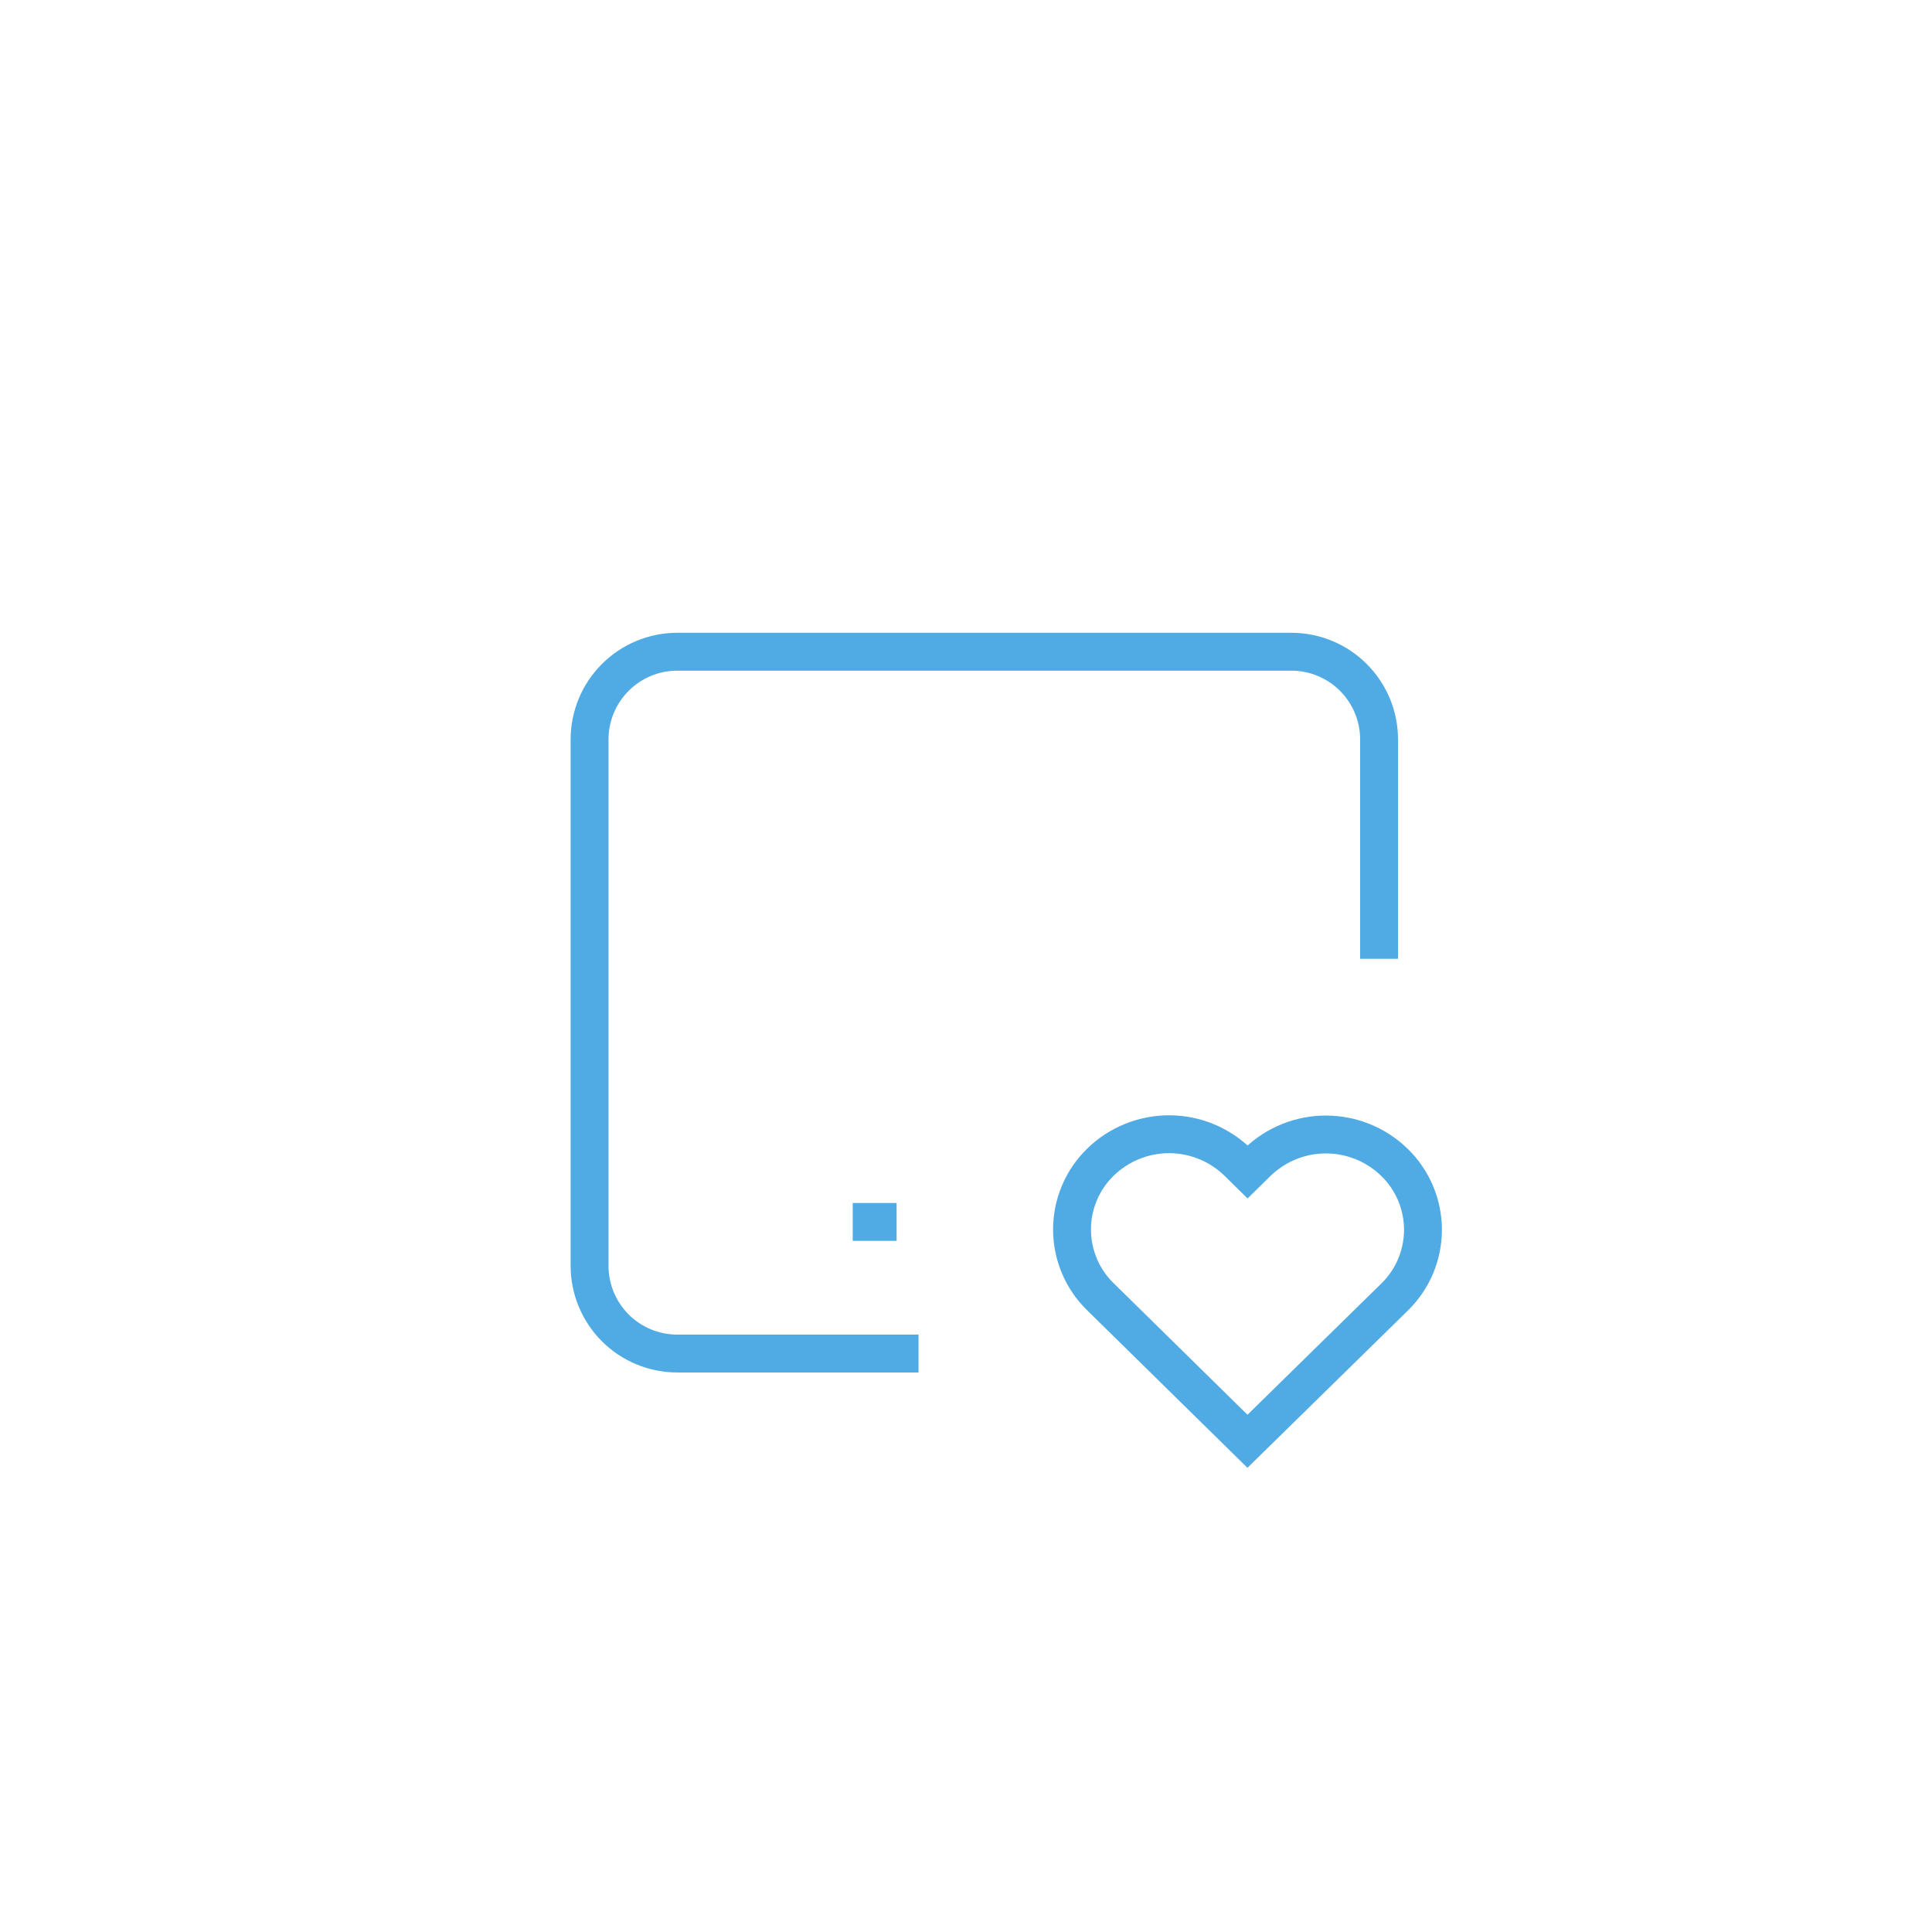 <svg
  xmlns="http://www.w3.org/2000/svg"
  width="35"
  height="35"
  viewBox="0 0 51 51"
  fill="none"
>
  <path
    d="M24.247 35.73H17.879C17.265 35.73 16.675 35.486 16.241 35.052C15.807 34.617 15.563 34.028 15.563 33.414V19.52C15.563 18.906 15.807 18.317 16.241 17.883C16.675 17.448 17.265 17.204 17.879 17.204H34.089C34.703 17.204 35.292 17.448 35.726 17.883C36.161 18.317 36.404 18.906 36.404 19.52V25.309M22.51 32.256H23.668"
    stroke="#50ABE4"
    strokewidth="2.316"
    strokelinecap="round"
    strokelinejoin="round"
  />
  <path
    d="M32.93 38.046L36.809 34.243C37.047 34.013 37.236 33.736 37.366 33.431C37.495 33.126 37.562 32.798 37.563 32.467C37.563 32.135 37.497 31.807 37.369 31.501C37.24 31.196 37.052 30.919 36.815 30.688C36.331 30.214 35.682 29.949 35.005 29.948C34.328 29.946 33.678 30.209 33.192 30.681L32.933 30.935L32.675 30.681C32.191 30.208 31.541 29.942 30.865 29.941C30.189 29.94 29.538 30.203 29.053 30.674C28.815 30.904 28.625 31.18 28.496 31.486C28.366 31.791 28.299 32.119 28.299 32.45C28.298 32.782 28.364 33.11 28.492 33.415C28.62 33.721 28.809 33.998 29.046 34.229L32.93 38.046Z"
    stroke="#50ABE4"
    strokewidth="2.316"
    strokelinecap="round"
    strokelinejoin="round"
  />
</svg>
